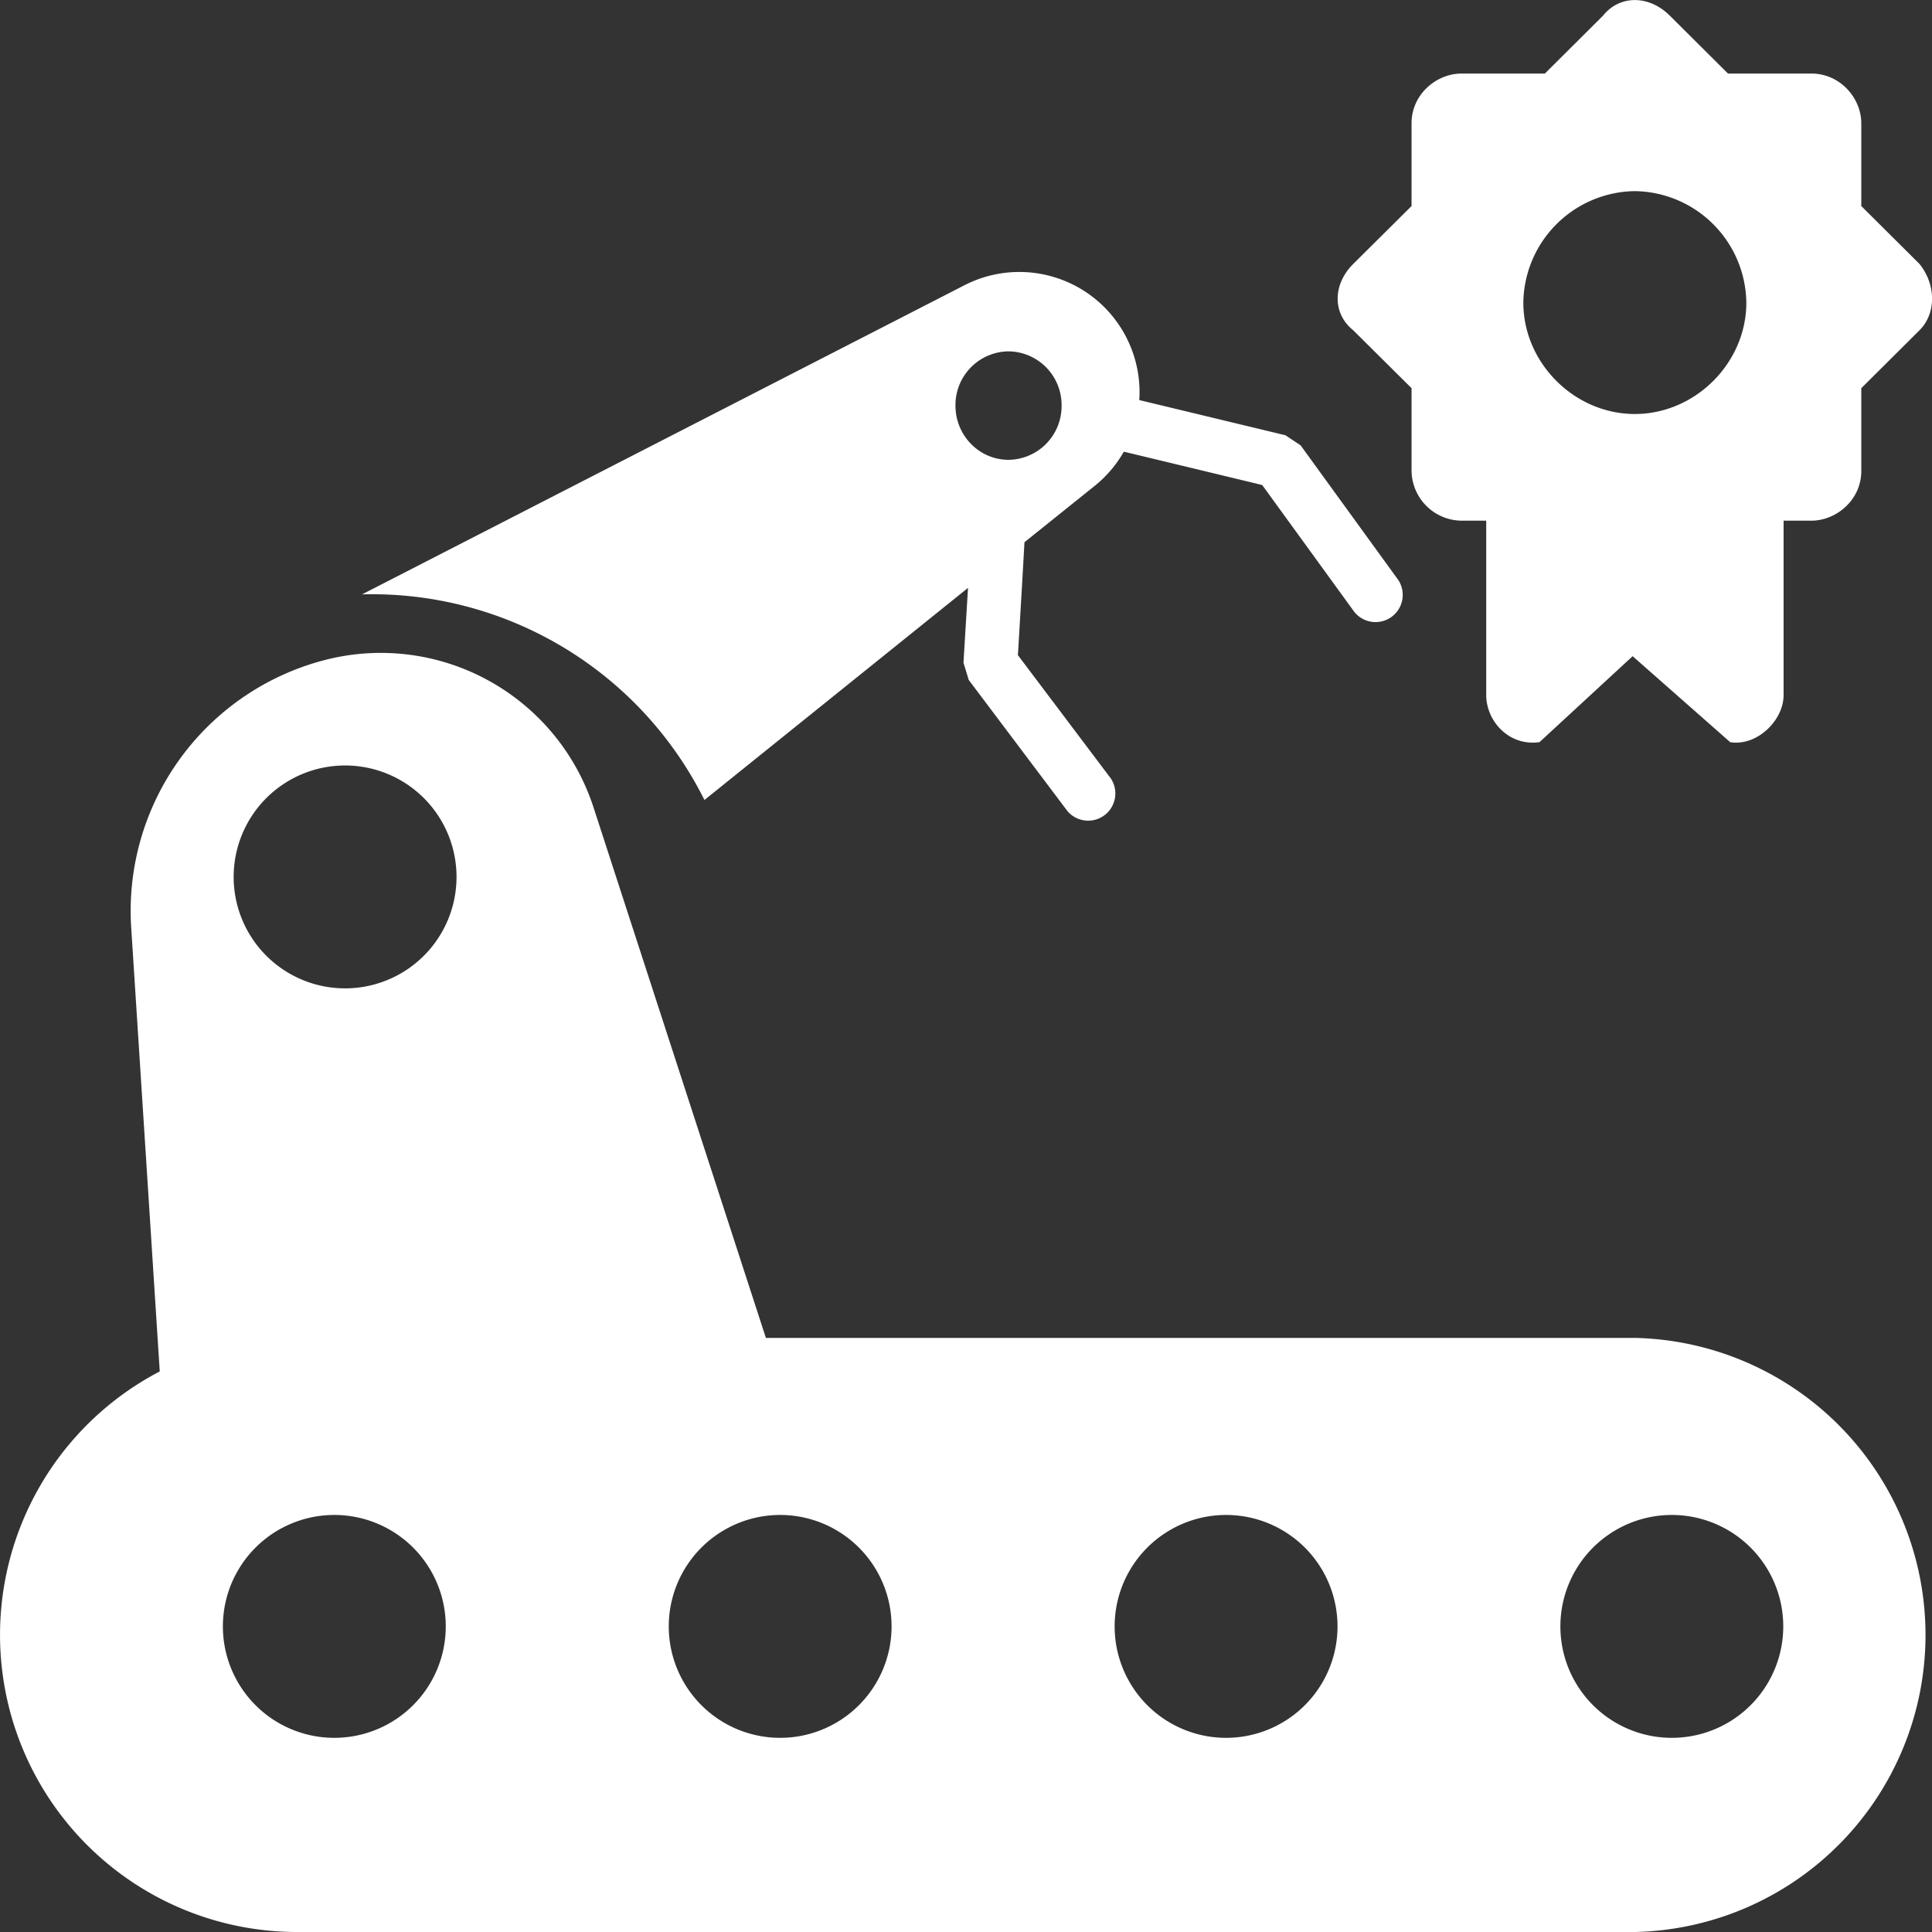 <?xml version="1.0" standalone="no"?><!DOCTYPE svg PUBLIC "-//W3C//DTD SVG 1.1//EN" "http://www.w3.org/Graphics/SVG/1.1/DTD/svg11.dtd"><svg t="1561623024929" class="icon" viewBox="0 0 1024 1024" version="1.1" xmlns="http://www.w3.org/2000/svg" p-id="2688" xmlns:xlink="http://www.w3.org/1999/xlink" width="128" height="128"><rect x="0" y="0" width="1024" height="1024" fill="#333333" stroke="none"/><defs><style type="text/css"></style></defs><path d="M513.072 311.589l-139.703 112.421a196.901 196.901 0 0 0-181.467-108.983l319.269-163.84a63.707 63.707 0 0 1 92.672 60.855l77.458 18.651 8.046 5.339 50.981 70.29a14.409 14.409 0 1 1-23.259 16.969l-48.055-66.194-1.682-0.439-36.425-8.777-35.255-8.485a63.561 63.561 0 0 1-15.36 18.066l-37.303 29.915-1.17 20.699-2.194 37.303-0.146 1.829 49.225 65.317a14.409 14.409 0 0 1-22.967 17.335l-52.297-69.486-2.779-9.143 2.414-39.717z m432.274-35.621v92.379c0 13.605-14.19 27.282-28.306 25.015l-51.712-45.568-49.371 45.568c-16.457 2.267-28.233-11.41-28.233-25.015V275.968h-13.093a26.77 26.77 0 0 1-26.478-26.331v-43.886l-30.939-30.72c-10.971-8.777-10.971-24.137 0-35.109l30.939-30.72v-43.886c0-15.36 13.239-26.331 26.478-26.331h44.178l30.866-30.72c8.777-10.971 24.283-10.971 35.328 0l30.866 30.72h44.178c15.433 0 26.478 13.166 26.478 26.331v43.886l30.866 30.72c8.85 10.971 8.85 26.331 0 35.109l-30.866 30.72v43.886c0 15.36-13.239 26.331-26.478 26.331h-14.775zM405.844 709.12h460.654a157.477 157.477 0 0 1 0 314.88H157.524a157.477 157.477 0 0 1-72.85-297.106L69.533 491.52a137.362 137.362 0 0 1 101.449-141.385A118.565 118.565 0 0 1 314.562 427.886l91.355 281.161z m-228.645 211.968a59.026 59.026 0 1 0 0-118.126 59.026 59.026 0 0 0 0 118.126z m236.251 0a59.026 59.026 0 1 0 0.073-118.126 59.026 59.026 0 0 0 0 118.126z m236.398 0a59.026 59.026 0 1 0 0-118.126 59.026 59.026 0 0 0 0 118.126z m236.251 0a59.026 59.026 0 1 0 0-118.126 59.026 59.026 0 0 0 0 118.126zM182.905 523.849a59.026 59.026 0 1 0 0-118.126 59.026 59.026 0 0 0 0 118.126z m351.671-280.137a28.453 28.453 0 0 0 28.087-28.745 28.453 28.453 0 0 0-28.087-28.745 28.453 28.453 0 0 0-28.16 28.745c0 15.872 12.581 28.745 28.16 28.745zM866.498 219.429c32.037 0 59.099-27.063 59.099-59.026a59.904 59.904 0 0 0-59.099-59.099 59.904 59.904 0 0 0-59.099 59.099c0 31.963 27.063 59.026 59.099 59.026z" p-id="2689" fill="#ffffff"></path></svg>